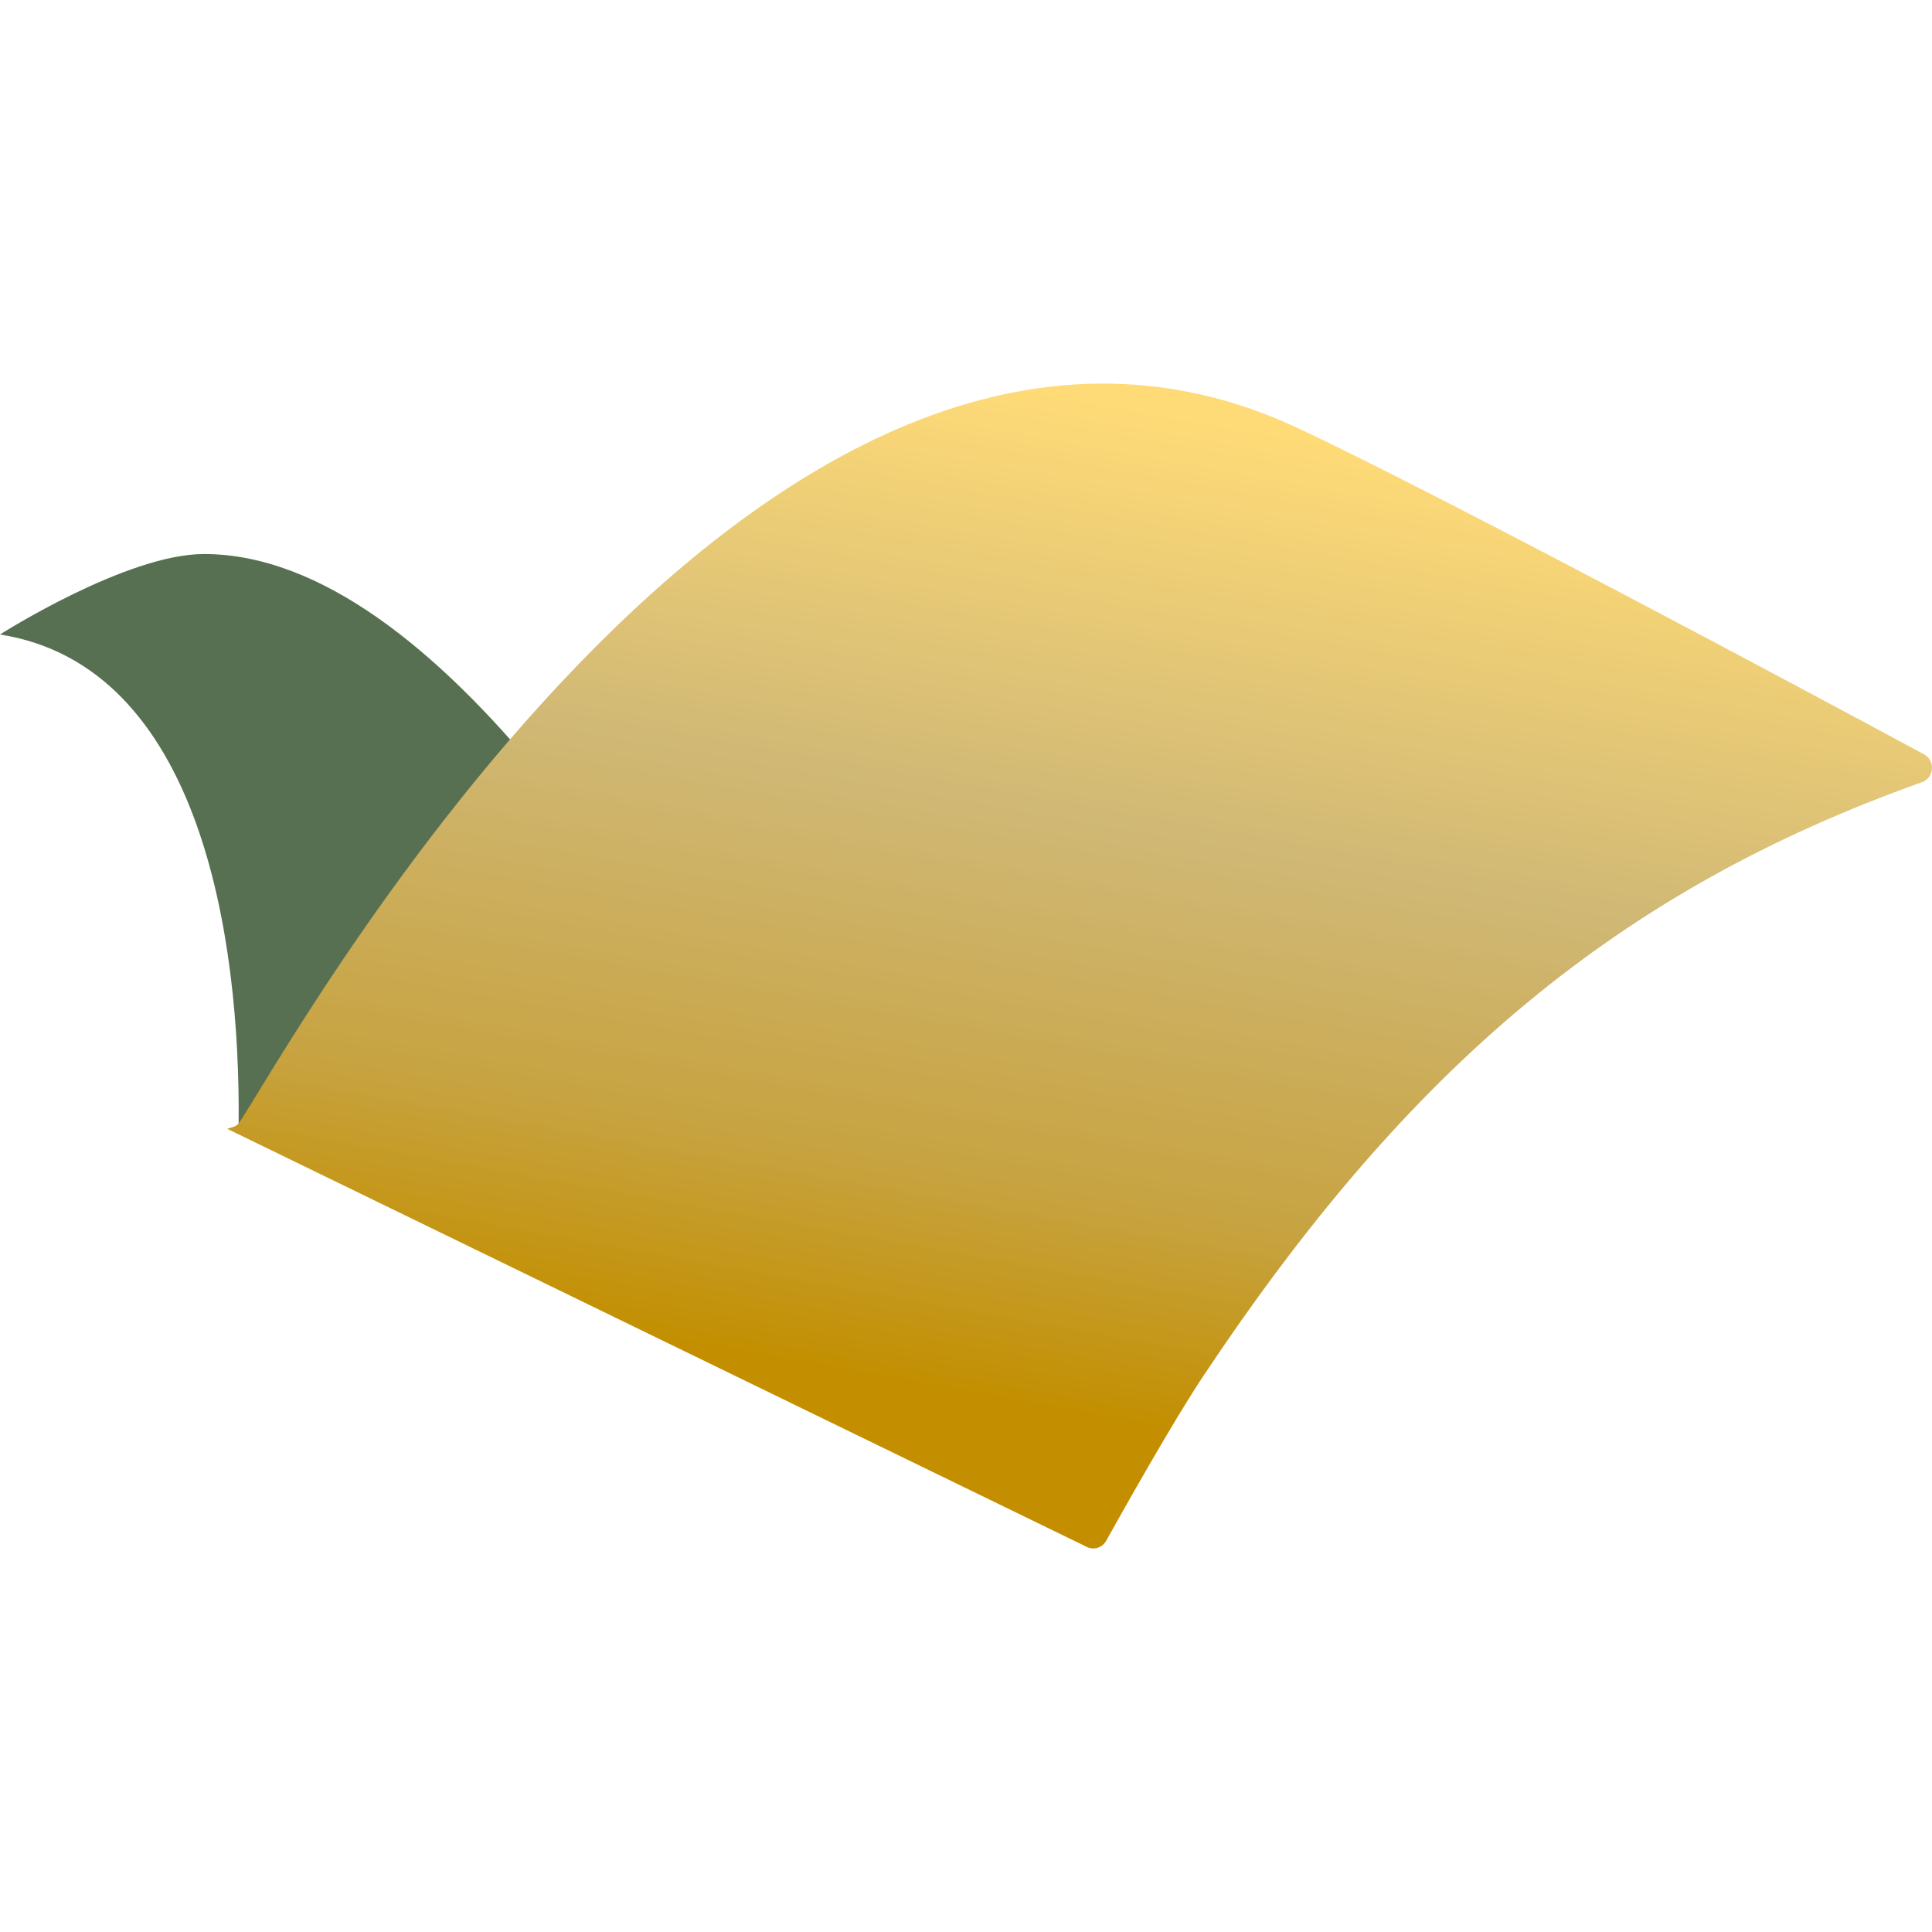 <svg width="32" height="32" viewBox="0 0 68 41" fill="none" xmlns="http://www.w3.org/2000/svg">
<path d="M19.036 13.757V13.793C15.436 9.411 11.307 6 7.178 6C4.44 6 0 8.832 0 8.832C7.058 9.947 8.47 19.478 8.399 26.12L30.526 36.933C30.664 37.003 30.822 37.019 30.97 36.977C31.119 36.936 31.247 36.84 31.331 36.708L31.994 35.644C32.206 34.804 26.313 22.252 19.036 13.757Z" fill="#587052"/>
<path d="M45.697 1.575C26.679 -7.355 9.547 24.535 8.396 26.041C8.288 26.181 8.108 26.181 8 26.232L38.221 40.931C38.282 40.966 38.349 40.988 38.418 40.996C38.487 41.005 38.557 40.999 38.624 40.979C38.691 40.959 38.754 40.926 38.808 40.881C38.862 40.836 38.907 40.781 38.94 40.718C39.574 39.586 41.308 36.492 42.38 34.89C49.604 24.05 56.958 17.839 67.643 14.032C67.74 13.999 67.824 13.938 67.887 13.856C67.95 13.774 67.989 13.676 67.998 13.572C68.007 13.469 67.987 13.365 67.939 13.273C67.891 13.181 67.818 13.105 67.729 13.055C63.865 10.967 50.604 3.875 45.697 1.575Z" fill="url(#paint0_linear_1_2689)"/>
<defs>
<linearGradient id="paint0_linear_1_2689" x1="41.408" y1="0.215" x2="34.204" y2="40.196" gradientUnits="userSpaceOnUse">
<stop offset="0.02" stop-color="#FFDB77"/>
<stop offset="0.38" stop-color="#D0B875"/>
<stop offset="0.7" stop-color="#C7A341"/>
<stop offset="0.89" stop-color="#C38F00"/>
</linearGradient>
</defs>
</svg>
